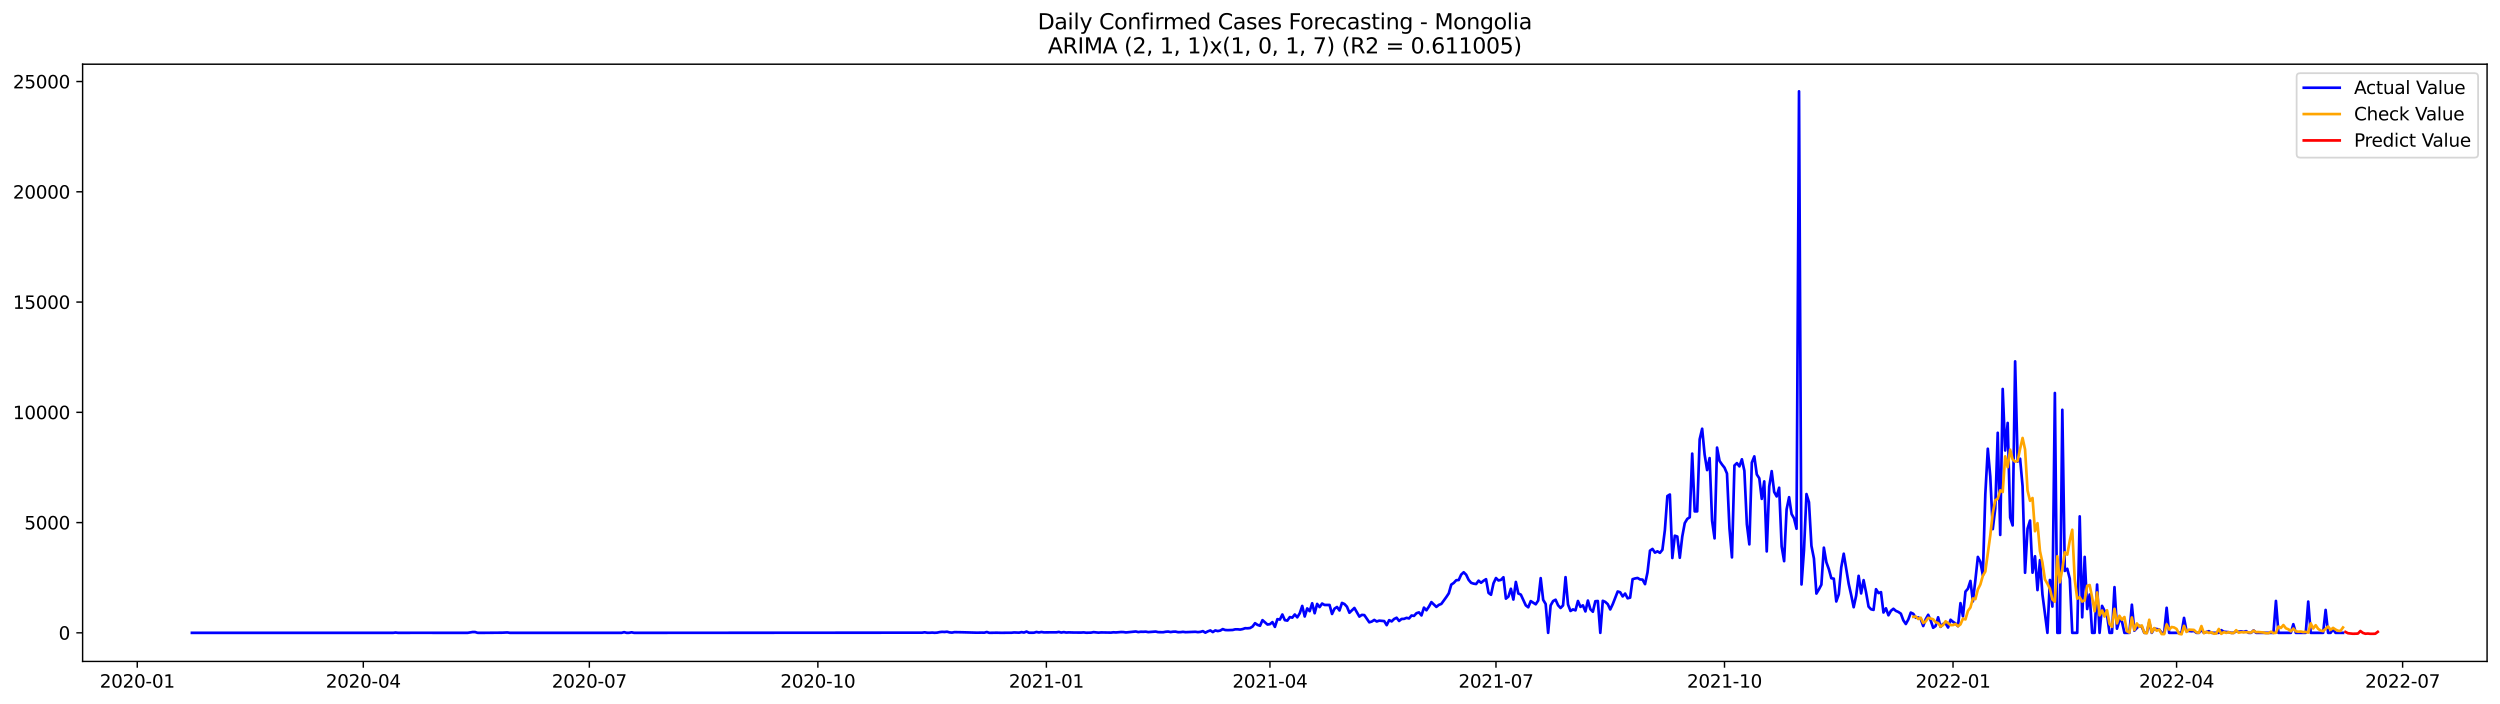 <?xml version="1.0" encoding="utf-8" standalone="no"?>
<!DOCTYPE svg PUBLIC "-//W3C//DTD SVG 1.1//EN"
  "http://www.w3.org/Graphics/SVG/1.1/DTD/svg11.dtd">
<svg xmlns:xlink="http://www.w3.org/1999/xlink" width="1392.412pt" height="392.274pt" viewBox="0 0 1392.412 392.274" xmlns="http://www.w3.org/2000/svg" version="1.1">
 <defs>
  <style type="text/css">*{stroke-linejoin: round; stroke-linecap: butt}</style>
 </defs>
 <g id="figure_1">
  <g id="patch_1">
   <path d="M 0 392.274 
L 1392.412 392.274 
L 1392.412 0 
L 0 0 
z
" style="fill: #ffffff"/>
  </g>
  <g id="axes_1">
   <g id="patch_2">
    <path d="M 46.013 368.396 
L 1385.213 368.396 
L 1385.213 35.755 
L 46.013 35.755 
z
" style="fill: #ffffff"/>
   </g>
   <g id="matplotlib.axis_1">
    <g id="xtick_1">
     <g id="line2d_1">
      <defs>
       <path id="m9faf1394d5" d="M 0 0 
L 0 3.5 
" style="stroke: #000000; stroke-width: 0.8"/>
      </defs>
      <g>
       <use xlink:href="#m9faf1394d5" x="76.449" y="368.396" style="stroke: #000000; stroke-width: 0.8"/>
      </g>
     </g>
     <g id="text_1">
      <!-- 2020-01 -->
      <g transform="translate(55.557 382.994)scale(0.1 -0.1)">
       <defs>
        <path id="DejaVuSans-32" d="M 1228 531 
L 3431 531 
L 3431 0 
L 469 0 
L 469 531 
Q 828 903 1448 1529 
Q 2069 2156 2228 2338 
Q 2531 2678 2651 2914 
Q 2772 3150 2772 3378 
Q 2772 3750 2511 3984 
Q 2250 4219 1831 4219 
Q 1534 4219 1204 4116 
Q 875 4013 500 3803 
L 500 4441 
Q 881 4594 1212 4672 
Q 1544 4750 1819 4750 
Q 2544 4750 2975 4387 
Q 3406 4025 3406 3419 
Q 3406 3131 3298 2873 
Q 3191 2616 2906 2266 
Q 2828 2175 2409 1742 
Q 1991 1309 1228 531 
z
" transform="scale(0.016)"/>
        <path id="DejaVuSans-30" d="M 2034 4250 
Q 1547 4250 1301 3770 
Q 1056 3291 1056 2328 
Q 1056 1369 1301 889 
Q 1547 409 2034 409 
Q 2525 409 2770 889 
Q 3016 1369 3016 2328 
Q 3016 3291 2770 3770 
Q 2525 4250 2034 4250 
z
M 2034 4750 
Q 2819 4750 3233 4129 
Q 3647 3509 3647 2328 
Q 3647 1150 3233 529 
Q 2819 -91 2034 -91 
Q 1250 -91 836 529 
Q 422 1150 422 2328 
Q 422 3509 836 4129 
Q 1250 4750 2034 4750 
z
" transform="scale(0.016)"/>
        <path id="DejaVuSans-2d" d="M 313 2009 
L 1997 2009 
L 1997 1497 
L 313 1497 
L 313 2009 
z
" transform="scale(0.016)"/>
        <path id="DejaVuSans-31" d="M 794 531 
L 1825 531 
L 1825 4091 
L 703 3866 
L 703 4441 
L 1819 4666 
L 2450 4666 
L 2450 531 
L 3481 531 
L 3481 0 
L 794 0 
L 794 531 
z
" transform="scale(0.016)"/>
       </defs>
       <use xlink:href="#DejaVuSans-32"/>
       <use xlink:href="#DejaVuSans-30" x="63.623"/>
       <use xlink:href="#DejaVuSans-32" x="127.246"/>
       <use xlink:href="#DejaVuSans-30" x="190.869"/>
       <use xlink:href="#DejaVuSans-2d" x="254.492"/>
       <use xlink:href="#DejaVuSans-30" x="290.576"/>
       <use xlink:href="#DejaVuSans-31" x="354.199"/>
      </g>
     </g>
    </g>
    <g id="xtick_2">
     <g id="line2d_2">
      <g>
       <use xlink:href="#m9faf1394d5" x="202.345" y="368.396" style="stroke: #000000; stroke-width: 0.8"/>
      </g>
     </g>
     <g id="text_2">
      <!-- 2020-04 -->
      <g transform="translate(181.453 382.994)scale(0.1 -0.1)">
       <defs>
        <path id="DejaVuSans-34" d="M 2419 4116 
L 825 1625 
L 2419 1625 
L 2419 4116 
z
M 2253 4666 
L 3047 4666 
L 3047 1625 
L 3713 1625 
L 3713 1100 
L 3047 1100 
L 3047 0 
L 2419 0 
L 2419 1100 
L 313 1100 
L 313 1709 
L 2253 4666 
z
" transform="scale(0.016)"/>
       </defs>
       <use xlink:href="#DejaVuSans-32"/>
       <use xlink:href="#DejaVuSans-30" x="63.623"/>
       <use xlink:href="#DejaVuSans-32" x="127.246"/>
       <use xlink:href="#DejaVuSans-30" x="190.869"/>
       <use xlink:href="#DejaVuSans-2d" x="254.492"/>
       <use xlink:href="#DejaVuSans-30" x="290.576"/>
       <use xlink:href="#DejaVuSans-34" x="354.199"/>
      </g>
     </g>
    </g>
    <g id="xtick_3">
     <g id="line2d_3">
      <g>
       <use xlink:href="#m9faf1394d5" x="328.241" y="368.396" style="stroke: #000000; stroke-width: 0.8"/>
      </g>
     </g>
     <g id="text_3">
      <!-- 2020-07 -->
      <g transform="translate(307.349 382.994)scale(0.1 -0.1)">
       <defs>
        <path id="DejaVuSans-37" d="M 525 4666 
L 3525 4666 
L 3525 4397 
L 1831 0 
L 1172 0 
L 2766 4134 
L 525 4134 
L 525 4666 
z
" transform="scale(0.016)"/>
       </defs>
       <use xlink:href="#DejaVuSans-32"/>
       <use xlink:href="#DejaVuSans-30" x="63.623"/>
       <use xlink:href="#DejaVuSans-32" x="127.246"/>
       <use xlink:href="#DejaVuSans-30" x="190.869"/>
       <use xlink:href="#DejaVuSans-2d" x="254.492"/>
       <use xlink:href="#DejaVuSans-30" x="290.576"/>
       <use xlink:href="#DejaVuSans-37" x="354.199"/>
      </g>
     </g>
    </g>
    <g id="xtick_4">
     <g id="line2d_4">
      <g>
       <use xlink:href="#m9faf1394d5" x="455.52" y="368.396" style="stroke: #000000; stroke-width: 0.8"/>
      </g>
     </g>
     <g id="text_4">
      <!-- 2020-10 -->
      <g transform="translate(434.629 382.994)scale(0.1 -0.1)">
       <use xlink:href="#DejaVuSans-32"/>
       <use xlink:href="#DejaVuSans-30" x="63.623"/>
       <use xlink:href="#DejaVuSans-32" x="127.246"/>
       <use xlink:href="#DejaVuSans-30" x="190.869"/>
       <use xlink:href="#DejaVuSans-2d" x="254.492"/>
       <use xlink:href="#DejaVuSans-31" x="290.576"/>
       <use xlink:href="#DejaVuSans-30" x="354.199"/>
      </g>
     </g>
    </g>
    <g id="xtick_5">
     <g id="line2d_5">
      <g>
       <use xlink:href="#m9faf1394d5" x="582.799" y="368.396" style="stroke: #000000; stroke-width: 0.8"/>
      </g>
     </g>
     <g id="text_5">
      <!-- 2021-01 -->
      <g transform="translate(561.908 382.994)scale(0.1 -0.1)">
       <use xlink:href="#DejaVuSans-32"/>
       <use xlink:href="#DejaVuSans-30" x="63.623"/>
       <use xlink:href="#DejaVuSans-32" x="127.246"/>
       <use xlink:href="#DejaVuSans-31" x="190.869"/>
       <use xlink:href="#DejaVuSans-2d" x="254.492"/>
       <use xlink:href="#DejaVuSans-30" x="290.576"/>
       <use xlink:href="#DejaVuSans-31" x="354.199"/>
      </g>
     </g>
    </g>
    <g id="xtick_6">
     <g id="line2d_6">
      <g>
       <use xlink:href="#m9faf1394d5" x="707.312" y="368.396" style="stroke: #000000; stroke-width: 0.8"/>
      </g>
     </g>
     <g id="text_6">
      <!-- 2021-04 -->
      <g transform="translate(686.42 382.994)scale(0.1 -0.1)">
       <use xlink:href="#DejaVuSans-32"/>
       <use xlink:href="#DejaVuSans-30" x="63.623"/>
       <use xlink:href="#DejaVuSans-32" x="127.246"/>
       <use xlink:href="#DejaVuSans-31" x="190.869"/>
       <use xlink:href="#DejaVuSans-2d" x="254.492"/>
       <use xlink:href="#DejaVuSans-30" x="290.576"/>
       <use xlink:href="#DejaVuSans-34" x="354.199"/>
      </g>
     </g>
    </g>
    <g id="xtick_7">
     <g id="line2d_7">
      <g>
       <use xlink:href="#m9faf1394d5" x="833.208" y="368.396" style="stroke: #000000; stroke-width: 0.8"/>
      </g>
     </g>
     <g id="text_7">
      <!-- 2021-07 -->
      <g transform="translate(812.316 382.994)scale(0.1 -0.1)">
       <use xlink:href="#DejaVuSans-32"/>
       <use xlink:href="#DejaVuSans-30" x="63.623"/>
       <use xlink:href="#DejaVuSans-32" x="127.246"/>
       <use xlink:href="#DejaVuSans-31" x="190.869"/>
       <use xlink:href="#DejaVuSans-2d" x="254.492"/>
       <use xlink:href="#DejaVuSans-30" x="290.576"/>
       <use xlink:href="#DejaVuSans-37" x="354.199"/>
      </g>
     </g>
    </g>
    <g id="xtick_8">
     <g id="line2d_8">
      <g>
       <use xlink:href="#m9faf1394d5" x="960.487" y="368.396" style="stroke: #000000; stroke-width: 0.8"/>
      </g>
     </g>
     <g id="text_8">
      <!-- 2021-10 -->
      <g transform="translate(939.595 382.994)scale(0.1 -0.1)">
       <use xlink:href="#DejaVuSans-32"/>
       <use xlink:href="#DejaVuSans-30" x="63.623"/>
       <use xlink:href="#DejaVuSans-32" x="127.246"/>
       <use xlink:href="#DejaVuSans-31" x="190.869"/>
       <use xlink:href="#DejaVuSans-2d" x="254.492"/>
       <use xlink:href="#DejaVuSans-31" x="290.576"/>
       <use xlink:href="#DejaVuSans-30" x="354.199"/>
      </g>
     </g>
    </g>
    <g id="xtick_9">
     <g id="line2d_9">
      <g>
       <use xlink:href="#m9faf1394d5" x="1087.766" y="368.396" style="stroke: #000000; stroke-width: 0.8"/>
      </g>
     </g>
     <g id="text_9">
      <!-- 2022-01 -->
      <g transform="translate(1066.875 382.994)scale(0.1 -0.1)">
       <use xlink:href="#DejaVuSans-32"/>
       <use xlink:href="#DejaVuSans-30" x="63.623"/>
       <use xlink:href="#DejaVuSans-32" x="127.246"/>
       <use xlink:href="#DejaVuSans-32" x="190.869"/>
       <use xlink:href="#DejaVuSans-2d" x="254.492"/>
       <use xlink:href="#DejaVuSans-30" x="290.576"/>
       <use xlink:href="#DejaVuSans-31" x="354.199"/>
      </g>
     </g>
    </g>
    <g id="xtick_10">
     <g id="line2d_10">
      <g>
       <use xlink:href="#m9faf1394d5" x="1212.279" y="368.396" style="stroke: #000000; stroke-width: 0.8"/>
      </g>
     </g>
     <g id="text_10">
      <!-- 2022-04 -->
      <g transform="translate(1191.387 382.994)scale(0.1 -0.1)">
       <use xlink:href="#DejaVuSans-32"/>
       <use xlink:href="#DejaVuSans-30" x="63.623"/>
       <use xlink:href="#DejaVuSans-32" x="127.246"/>
       <use xlink:href="#DejaVuSans-32" x="190.869"/>
       <use xlink:href="#DejaVuSans-2d" x="254.492"/>
       <use xlink:href="#DejaVuSans-30" x="290.576"/>
       <use xlink:href="#DejaVuSans-34" x="354.199"/>
      </g>
     </g>
    </g>
    <g id="xtick_11">
     <g id="line2d_11">
      <g>
       <use xlink:href="#m9faf1394d5" x="1338.174" y="368.396" style="stroke: #000000; stroke-width: 0.8"/>
      </g>
     </g>
     <g id="text_11">
      <!-- 2022-07 -->
      <g transform="translate(1317.283 382.994)scale(0.1 -0.1)">
       <use xlink:href="#DejaVuSans-32"/>
       <use xlink:href="#DejaVuSans-30" x="63.623"/>
       <use xlink:href="#DejaVuSans-32" x="127.246"/>
       <use xlink:href="#DejaVuSans-32" x="190.869"/>
       <use xlink:href="#DejaVuSans-2d" x="254.492"/>
       <use xlink:href="#DejaVuSans-30" x="290.576"/>
       <use xlink:href="#DejaVuSans-37" x="354.199"/>
      </g>
     </g>
    </g>
   </g>
   <g id="matplotlib.axis_2">
    <g id="ytick_1">
     <g id="line2d_12">
      <defs>
       <path id="m23a2405f61" d="M 0 0 
L -3.5 0 
" style="stroke: #000000; stroke-width: 0.8"/>
      </defs>
      <g>
       <use xlink:href="#m23a2405f61" x="46.013" y="352.469" style="stroke: #000000; stroke-width: 0.8"/>
      </g>
     </g>
     <g id="text_12">
      <!-- 0 -->
      <g transform="translate(32.65 356.268)scale(0.1 -0.1)">
       <use xlink:href="#DejaVuSans-30"/>
      </g>
     </g>
    </g>
    <g id="ytick_2">
     <g id="line2d_13">
      <g>
       <use xlink:href="#m23a2405f61" x="46.013" y="291.059" style="stroke: #000000; stroke-width: 0.8"/>
      </g>
     </g>
     <g id="text_13">
      <!-- 5000 -->
      <g transform="translate(13.562 294.859)scale(0.1 -0.1)">
       <defs>
        <path id="DejaVuSans-35" d="M 691 4666 
L 3169 4666 
L 3169 4134 
L 1269 4134 
L 1269 2991 
Q 1406 3038 1543 3061 
Q 1681 3084 1819 3084 
Q 2600 3084 3056 2656 
Q 3513 2228 3513 1497 
Q 3513 744 3044 326 
Q 2575 -91 1722 -91 
Q 1428 -91 1123 -41 
Q 819 9 494 109 
L 494 744 
Q 775 591 1075 516 
Q 1375 441 1709 441 
Q 2250 441 2565 725 
Q 2881 1009 2881 1497 
Q 2881 1984 2565 2268 
Q 2250 2553 1709 2553 
Q 1456 2553 1204 2497 
Q 953 2441 691 2322 
L 691 4666 
z
" transform="scale(0.016)"/>
       </defs>
       <use xlink:href="#DejaVuSans-35"/>
       <use xlink:href="#DejaVuSans-30" x="63.623"/>
       <use xlink:href="#DejaVuSans-30" x="127.246"/>
       <use xlink:href="#DejaVuSans-30" x="190.869"/>
      </g>
     </g>
    </g>
    <g id="ytick_3">
     <g id="line2d_14">
      <g>
       <use xlink:href="#m23a2405f61" x="46.013" y="229.65" style="stroke: #000000; stroke-width: 0.8"/>
      </g>
     </g>
     <g id="text_14">
      <!-- 10000 -->
      <g transform="translate(7.2 233.449)scale(0.1 -0.1)">
       <use xlink:href="#DejaVuSans-31"/>
       <use xlink:href="#DejaVuSans-30" x="63.623"/>
       <use xlink:href="#DejaVuSans-30" x="127.246"/>
       <use xlink:href="#DejaVuSans-30" x="190.869"/>
       <use xlink:href="#DejaVuSans-30" x="254.492"/>
      </g>
     </g>
    </g>
    <g id="ytick_4">
     <g id="line2d_15">
      <g>
       <use xlink:href="#m23a2405f61" x="46.013" y="168.241" style="stroke: #000000; stroke-width: 0.8"/>
      </g>
     </g>
     <g id="text_15">
      <!-- 15000 -->
      <g transform="translate(7.2 172.04)scale(0.1 -0.1)">
       <use xlink:href="#DejaVuSans-31"/>
       <use xlink:href="#DejaVuSans-35" x="63.623"/>
       <use xlink:href="#DejaVuSans-30" x="127.246"/>
       <use xlink:href="#DejaVuSans-30" x="190.869"/>
       <use xlink:href="#DejaVuSans-30" x="254.492"/>
      </g>
     </g>
    </g>
    <g id="ytick_5">
     <g id="line2d_16">
      <g>
       <use xlink:href="#m23a2405f61" x="46.013" y="106.832" style="stroke: #000000; stroke-width: 0.8"/>
      </g>
     </g>
     <g id="text_16">
      <!-- 20000 -->
      <g transform="translate(7.2 110.631)scale(0.1 -0.1)">
       <use xlink:href="#DejaVuSans-32"/>
       <use xlink:href="#DejaVuSans-30" x="63.623"/>
       <use xlink:href="#DejaVuSans-30" x="127.246"/>
       <use xlink:href="#DejaVuSans-30" x="190.869"/>
       <use xlink:href="#DejaVuSans-30" x="254.492"/>
      </g>
     </g>
    </g>
    <g id="ytick_6">
     <g id="line2d_17">
      <g>
       <use xlink:href="#m23a2405f61" x="46.013" y="45.422" style="stroke: #000000; stroke-width: 0.8"/>
      </g>
     </g>
     <g id="text_17">
      <!-- 25000 -->
      <g transform="translate(7.2 49.222)scale(0.1 -0.1)">
       <use xlink:href="#DejaVuSans-32"/>
       <use xlink:href="#DejaVuSans-35" x="63.623"/>
       <use xlink:href="#DejaVuSans-30" x="127.246"/>
       <use xlink:href="#DejaVuSans-30" x="190.869"/>
       <use xlink:href="#DejaVuSans-30" x="254.492"/>
      </g>
     </g>
    </g>
   </g>
   <g id="line2d_18">
    <path d="M 106.885 352.469 
L 218.946 352.469 
L 220.33 352.297 
L 221.713 352.469 
L 236.932 352.444 
L 243.849 352.469 
L 260.451 352.469 
L 263.217 352.014 
L 264.601 352.014 
L 265.984 352.456 
L 268.751 352.469 
L 279.819 352.383 
L 282.586 352.248 
L 283.97 352.469 
L 346.226 352.469 
L 347.609 352.088 
L 348.993 352.469 
L 350.376 352.456 
L 351.76 352.162 
L 353.143 352.469 
L 513.626 352.37 
L 515.009 352.174 
L 516.393 352.395 
L 517.776 352.42 
L 519.16 352.321 
L 520.543 352.432 
L 521.927 352.358 
L 523.31 352.063 
L 524.693 351.916 
L 526.077 351.99 
L 527.46 351.842 
L 528.844 352.211 
L 530.227 352.334 
L 531.611 352.076 
L 535.761 352.149 
L 544.062 352.383 
L 546.829 352.334 
L 548.212 352.383 
L 549.596 352.002 
L 550.979 352.456 
L 555.13 352.383 
L 557.897 352.456 
L 560.664 352.407 
L 563.431 352.407 
L 564.814 352.248 
L 567.581 352.37 
L 568.965 352.076 
L 570.348 352.309 
L 571.732 351.769 
L 573.115 352.395 
L 575.882 352.383 
L 577.265 351.99 
L 578.649 352.272 
L 580.032 352.002 
L 581.416 352.223 
L 584.183 352.198 
L 588.333 352.198 
L 589.717 351.965 
L 591.1 352.309 
L 592.484 352.063 
L 593.867 352.309 
L 595.251 352.211 
L 598.017 352.297 
L 602.168 352.321 
L 603.551 352.211 
L 604.935 352.407 
L 607.702 352.346 
L 609.085 352.076 
L 611.852 352.37 
L 613.236 352.235 
L 618.77 352.334 
L 620.153 352.162 
L 621.536 352.248 
L 624.303 352.014 
L 625.687 352.039 
L 627.07 352.248 
L 632.604 351.719 
L 633.988 352.051 
L 635.371 351.855 
L 636.755 351.891 
L 638.138 351.805 
L 639.522 352.063 
L 643.672 351.756 
L 645.055 352.076 
L 647.822 352.125 
L 649.206 351.867 
L 650.589 351.756 
L 651.973 352.039 
L 653.356 351.83 
L 654.74 351.793 
L 656.123 352.1 
L 657.507 352.076 
L 658.89 351.904 
L 660.274 352.1 
L 665.808 351.879 
L 667.191 352.076 
L 668.574 351.928 
L 669.958 351.523 
L 671.341 352.37 
L 672.725 351.646 
L 674.108 351.142 
L 675.492 352.027 
L 676.875 351.13 
L 678.259 351.486 
L 679.642 351.204 
L 681.026 350.393 
L 682.409 350.897 
L 683.793 350.97 
L 686.56 350.872 
L 687.943 350.528 
L 689.327 350.504 
L 690.71 350.651 
L 692.093 350.381 
L 693.477 349.889 
L 694.86 349.939 
L 696.244 349.791 
L 697.627 348.968 
L 699.011 347.102 
L 700.394 348.035 
L 701.778 348.526 
L 703.161 345.407 
L 705.928 347.838 
L 707.312 347.63 
L 708.695 346.5 
L 710.079 349.14 
L 711.462 344.854 
L 712.846 345.075 
L 714.229 342.262 
L 715.612 345.407 
L 716.996 345.665 
L 718.379 343.699 
L 719.763 344.006 
L 721.146 342.262 
L 722.53 343.822 
L 723.913 341.599 
L 725.297 337.485 
L 726.68 343.356 
L 728.064 338.873 
L 729.447 340.396 
L 730.831 336.011 
L 732.214 341.55 
L 733.598 336.367 
L 734.981 338.111 
L 736.365 336.158 
L 737.748 336.944 
L 740.515 336.944 
L 741.898 341.955 
L 743.282 338.983 
L 744.665 338.087 
L 746.049 340.003 
L 747.432 335.814 
L 748.816 336.429 
L 750.199 337.915 
L 751.583 341.28 
L 754.35 338.615 
L 757.117 343.417 
L 758.5 342.459 
L 759.884 342.594 
L 762.651 346.61 
L 764.034 346.18 
L 765.417 345.284 
L 766.801 346.144 
L 768.184 345.677 
L 770.951 345.922 
L 772.335 348.182 
L 773.718 345.407 
L 775.102 346.094 
L 776.485 344.743 
L 777.869 344.068 
L 779.252 345.849 
L 780.636 344.731 
L 782.019 344.682 
L 783.403 344.117 
L 784.786 344.449 
L 786.17 342.827 
L 787.553 343.024 
L 788.936 341.526 
L 790.32 341.083 
L 791.703 342.766 
L 793.087 338.431 
L 794.47 339.892 
L 795.854 337.866 
L 797.237 335.36 
L 800.004 338.013 
L 801.388 336.908 
L 802.771 336.355 
L 805.538 332.548 
L 806.922 330.46 
L 808.305 325.596 
L 809.689 324.675 
L 811.072 323.164 
L 812.455 323.054 
L 813.839 320.02 
L 815.222 318.743 
L 816.606 320.106 
L 817.989 322.992 
L 819.373 324.613 
L 820.756 325.068 
L 822.14 325.289 
L 823.523 323.41 
L 824.907 324.577 
L 826.29 323.459 
L 827.674 322.599 
L 829.057 330.226 
L 830.441 331.258 
L 831.824 324.884 
L 833.208 321.948 
L 834.591 323.287 
L 835.974 322.98 
L 837.358 321.518 
L 838.741 333.42 
L 840.125 332.29 
L 841.508 327.93 
L 842.892 333.923 
L 844.275 324.122 
L 845.659 330.57 
L 847.042 331.16 
L 849.809 337.165 
L 851.193 338.234 
L 852.576 334.795 
L 855.343 336.564 
L 856.727 334.463 
L 858.11 322.01 
L 859.493 334.083 
L 860.877 336.392 
L 862.26 352.469 
L 863.644 337.202 
L 865.027 334.758 
L 866.411 334.034 
L 867.794 337.129 
L 869.178 338.627 
L 870.561 337.202 
L 871.945 321.457 
L 873.328 336.674 
L 874.712 340.285 
L 876.095 339.413 
L 877.479 339.953 
L 878.862 334.734 
L 880.246 338.001 
L 881.629 337.165 
L 883.013 340.531 
L 884.396 334.5 
L 885.779 339.315 
L 887.163 340.715 
L 888.546 334.869 
L 889.93 334.746 
L 891.313 352.469 
L 892.697 334.623 
L 894.08 335.25 
L 895.464 336.502 
L 896.847 339.438 
L 898.231 336.527 
L 900.998 329.44 
L 902.381 329.858 
L 903.765 332.191 
L 905.148 330.607 
L 906.532 333.235 
L 907.915 332.867 
L 909.298 322.587 
L 910.682 322.169 
L 912.065 321.899 
L 913.449 322.722 
L 914.832 322.82 
L 916.216 325.338 
L 917.599 318.816 
L 918.983 306.707 
L 920.366 305.736 
L 921.75 307.787 
L 923.133 307.075 
L 924.517 307.91 
L 925.9 306.215 
L 927.284 295.186 
L 928.667 276.284 
L 930.051 275.425 
L 931.434 310.796 
L 932.817 298.367 
L 934.201 298.846 
L 935.584 310.649 
L 936.968 298.797 
L 938.351 291.354 
L 939.735 289.021 
L 941.118 288.124 
L 942.502 252.654 
L 943.885 284.82 
L 945.269 284.808 
L 946.652 244.671 
L 948.036 238.8 
L 949.419 253.182 
L 950.803 261.829 
L 952.186 255.135 
L 953.57 290.028 
L 954.953 299.853 
L 956.336 249.301 
L 957.72 256.707 
L 959.103 258.721 
L 960.487 260.478 
L 961.87 263.745 
L 963.254 294.351 
L 964.637 310.44 
L 966.021 259.262 
L 967.404 257.948 
L 968.788 259.753 
L 970.171 255.811 
L 971.555 262.258 
L 972.938 291.956 
L 974.322 303.194 
L 975.705 257.653 
L 977.089 254.189 
L 978.472 264.248 
L 979.855 266.385 
L 981.239 277.844 
L 982.622 268.129 
L 984.006 307.112 
L 985.389 270.991 
L 986.773 262.418 
L 988.156 273.988 
L 989.54 276.493 
L 990.923 271.654 
L 992.307 304.312 
L 993.69 312.54 
L 995.074 283.727 
L 996.457 276.923 
L 997.841 286.294 
L 999.224 288.726 
L 1000.608 294.486 
L 1001.991 50.876 
L 1003.374 325.522 
L 1004.758 306.485 
L 1006.141 275.179 
L 1007.525 279.686 
L 1008.908 304.029 
L 1010.292 311.054 
L 1011.675 330.595 
L 1013.059 328.286 
L 1014.442 325.657 
L 1015.826 305.036 
L 1017.209 313.118 
L 1018.593 316.999 
L 1019.976 322.047 
L 1021.36 322.292 
L 1022.743 334.992 
L 1024.127 331.012 
L 1025.51 316.016 
L 1026.893 308.401 
L 1029.66 325.203 
L 1031.044 331.418 
L 1032.427 338.197 
L 1033.811 331.774 
L 1035.194 320.72 
L 1036.578 330.509 
L 1037.961 323.127 
L 1039.345 329.993 
L 1040.728 337.866 
L 1042.112 339.352 
L 1043.495 339.683 
L 1044.879 328.163 
L 1046.262 330.325 
L 1047.646 329.809 
L 1049.029 341.145 
L 1050.412 338.824 
L 1051.796 342.68 
L 1053.179 340.187 
L 1054.563 339.069 
L 1055.946 340.248 
L 1057.33 340.85 
L 1058.713 341.796 
L 1060.097 345.517 
L 1061.48 347.544 
L 1062.864 345.026 
L 1064.247 341.206 
L 1065.631 341.857 
L 1067.014 344.068 
L 1068.398 343.847 
L 1069.781 344.817 
L 1071.165 348.674 
L 1072.548 344.891 
L 1073.932 342.422 
L 1075.315 345.529 
L 1076.698 349.644 
L 1078.082 348.661 
L 1079.465 343.81 
L 1080.849 349.116 
L 1082.232 347.495 
L 1083.616 347.175 
L 1084.999 349.496 
L 1086.383 345.186 
L 1087.766 346.352 
L 1089.15 347.224 
L 1090.533 348.747 
L 1091.917 335.925 
L 1093.3 343.319 
L 1094.684 329.514 
L 1096.067 327.893 
L 1097.451 323.569 
L 1098.834 334.93 
L 1100.217 323.066 
L 1101.601 310.182 
L 1102.984 312.897 
L 1104.368 320.413 
L 1105.751 275.339 
L 1107.135 249.94 
L 1108.518 265.403 
L 1109.902 294.695 
L 1111.285 283.199 
L 1112.669 241.06 
L 1114.052 297.925 
L 1115.436 216.644 
L 1116.819 250.91 
L 1118.203 235.57 
L 1119.586 288.259 
L 1120.97 292.644 
L 1122.353 201.279 
L 1123.736 257.063 
L 1125.12 255.491 
L 1126.503 270.843 
L 1127.887 319.001 
L 1129.27 294.449 
L 1130.654 289.929 
L 1132.037 318.964 
L 1133.421 309.826 
L 1134.804 328.654 
L 1136.188 311.975 
L 1137.571 331.098 
L 1140.338 352.469 
L 1141.722 323.041 
L 1143.105 337.829 
L 1144.489 218.891 
L 1145.872 352.469 
L 1147.255 352.469 
L 1148.639 228.25 
L 1150.022 317.969 
L 1151.406 316.802 
L 1152.789 322.329 
L 1154.173 352.469 
L 1156.94 352.469 
L 1158.323 287.608 
L 1159.707 343.822 
L 1161.09 310.17 
L 1162.474 339.192 
L 1163.857 331.135 
L 1165.241 352.469 
L 1166.624 352.469 
L 1168.008 325.584 
L 1169.391 352.469 
L 1170.774 337.46 
L 1172.158 340.211 
L 1173.541 342.57 
L 1174.925 352.469 
L 1176.308 352.469 
L 1177.692 327.021 
L 1179.075 350.147 
L 1180.459 345.443 
L 1181.842 346.082 
L 1183.226 352.469 
L 1185.993 352.469 
L 1187.376 336.809 
L 1188.76 351.277 
L 1190.143 349.791 
L 1191.527 348.551 
L 1192.91 349.054 
L 1194.293 352.469 
L 1195.677 352.469 
L 1197.06 346.451 
L 1198.444 352.469 
L 1199.827 350.098 
L 1202.594 350.59 
L 1203.978 352.469 
L 1205.361 352.469 
L 1206.745 338.529 
L 1208.128 352.469 
L 1215.046 352.469 
L 1216.429 344.154 
L 1217.812 351.474 
L 1219.196 351.4 
L 1220.579 351.584 
L 1221.963 351.412 
L 1223.346 352.469 
L 1224.73 352.469 
L 1226.113 350.823 
L 1227.497 352.469 
L 1230.264 351.548 
L 1231.647 352.469 
L 1235.798 352.469 
L 1237.181 350.983 
L 1238.565 351.842 
L 1241.332 352.113 
L 1242.715 352.469 
L 1244.098 352.469 
L 1245.482 351.548 
L 1246.865 351.855 
L 1248.249 351.646 
L 1249.632 351.953 
L 1251.016 351.535 
L 1252.399 352.469 
L 1253.783 352.469 
L 1255.166 351.118 
L 1256.55 352.469 
L 1266.234 352.469 
L 1267.617 334.709 
L 1269.001 352.469 
L 1275.918 352.469 
L 1277.302 347.666 
L 1278.685 352.469 
L 1284.219 352.469 
L 1285.603 335.065 
L 1286.986 352.469 
L 1293.903 352.469 
L 1295.287 339.72 
L 1296.67 352.469 
L 1298.054 352.469 
L 1299.437 350.577 
L 1300.821 352.469 
L 1304.971 352.469 
L 1304.971 352.469 
" clip-path="url(#p2acec66342)" style="fill: none; stroke: #0000ff; stroke-width: 1.5; stroke-linecap: square"/>
   </g>
   <g id="line2d_19">
    <path d="M 1065.631 343.549 
L 1067.014 343.395 
L 1068.398 344.764 
L 1069.781 344.062 
L 1071.165 346.992 
L 1072.548 346.109 
L 1073.932 344.108 
L 1076.698 344.91 
L 1078.082 346.546 
L 1079.465 347.044 
L 1080.849 349.007 
L 1082.232 348.102 
L 1083.616 346.033 
L 1084.999 347.017 
L 1086.383 348.169 
L 1087.766 348.138 
L 1089.15 347.521 
L 1090.533 348.79 
L 1091.917 347.763 
L 1093.3 344.527 
L 1094.684 344.986 
L 1096.067 340.244 
L 1097.451 338.345 
L 1098.834 333.325 
L 1100.217 333.694 
L 1101.601 328.307 
L 1102.984 325.548 
L 1104.368 320.745 
L 1105.751 318.314 
L 1108.518 298.165 
L 1109.902 285.769 
L 1111.285 278.628 
L 1112.669 277.813 
L 1114.052 273.1 
L 1115.436 274.05 
L 1116.819 254.194 
L 1118.203 260.213 
L 1119.586 250.444 
L 1120.97 255.903 
L 1122.353 257.09 
L 1123.736 256.726 
L 1125.12 249.996 
L 1126.503 243.93 
L 1127.887 250.307 
L 1129.27 273.198 
L 1130.654 278.94 
L 1132.037 277.391 
L 1133.421 295.873 
L 1134.804 291.384 
L 1136.188 306.945 
L 1137.571 313.371 
L 1138.955 322.712 
L 1140.338 325.104 
L 1141.722 327.942 
L 1143.105 333.904 
L 1144.489 335.098 
L 1145.872 309.817 
L 1147.255 324.321 
L 1148.639 317.061 
L 1150.022 307.61 
L 1151.406 308.923 
L 1152.789 301.09 
L 1154.173 295.048 
L 1155.556 322.879 
L 1156.94 333.41 
L 1158.323 332.698 
L 1159.707 335.045 
L 1161.09 334.329 
L 1162.474 326.274 
L 1163.857 325.847 
L 1165.241 332.747 
L 1166.624 340.457 
L 1168.008 329.988 
L 1169.391 342.697 
L 1170.774 340.039 
L 1172.158 343.394 
L 1173.541 339.9 
L 1174.925 347.463 
L 1176.308 349.094 
L 1177.692 339.107 
L 1179.075 347.17 
L 1180.459 342.989 
L 1181.842 345.16 
L 1183.226 343.662 
L 1184.609 351.539 
L 1185.993 352.336 
L 1187.376 343.918 
L 1188.76 350.897 
L 1190.143 347.229 
L 1191.527 349.049 
L 1192.91 348.361 
L 1194.293 352.429 
L 1195.677 352.7 
L 1197.06 345.189 
L 1198.444 352.23 
L 1199.827 349.819 
L 1201.211 351.28 
L 1202.594 350.635 
L 1203.978 353.156 
L 1205.361 353.174 
L 1206.745 347.763 
L 1208.128 350.625 
L 1209.512 349.224 
L 1210.895 349.485 
L 1212.279 350.302 
L 1213.662 353.01 
L 1215.046 353.276 
L 1216.429 348.568 
L 1217.812 351.947 
L 1219.196 350.685 
L 1221.963 350.845 
L 1223.346 352.218 
L 1224.73 352.437 
L 1226.113 348.707 
L 1227.497 352.64 
L 1228.88 351.911 
L 1230.264 352.527 
L 1231.647 352.134 
L 1233.031 352.971 
L 1234.414 352.823 
L 1235.798 350.311 
L 1237.181 353.026 
L 1238.565 352.081 
L 1239.948 352.502 
L 1241.332 352.095 
L 1242.715 352.571 
L 1244.098 352.578 
L 1245.482 351.003 
L 1246.865 352.401 
L 1248.249 352.068 
L 1249.632 352.172 
L 1251.016 352.073 
L 1253.783 352.32 
L 1255.166 351.225 
L 1256.55 352.082 
L 1257.933 352.033 
L 1260.7 352.276 
L 1262.084 352.671 
L 1263.467 352.663 
L 1264.851 351.839 
L 1266.234 352.595 
L 1267.617 352.452 
L 1269.001 348.992 
L 1270.384 349.738 
L 1271.768 348.13 
L 1273.151 349.925 
L 1274.535 350.488 
L 1275.918 351.599 
L 1277.302 350.085 
L 1278.685 351.609 
L 1280.069 351.837 
L 1281.452 351.724 
L 1282.836 352.053 
L 1284.219 351.933 
L 1285.603 352.343 
L 1286.986 347.2 
L 1288.37 350.049 
L 1289.753 348.227 
L 1291.136 350.278 
L 1292.52 351.179 
L 1293.903 351.52 
L 1296.67 348.943 
L 1298.054 350.809 
L 1299.437 349.713 
L 1300.821 350.651 
L 1302.204 351.327 
L 1303.588 351.367 
L 1304.971 349.488 
L 1304.971 349.488 
" clip-path="url(#p2acec66342)" style="fill: none; stroke: #ffa500; stroke-width: 1.5; stroke-linecap: square"/>
   </g>
   <g id="line2d_20">
    <path d="M 1306.355 351.973 
L 1307.738 352.679 
L 1309.122 352.839 
L 1310.505 352.977 
L 1311.889 352.937 
L 1313.272 352.885 
L 1314.655 351.458 
L 1316.039 352.498 
L 1317.422 352.964 
L 1318.806 352.859 
L 1320.189 353.01 
L 1321.573 353.007 
L 1322.956 352.956 
L 1324.34 351.922 
" clip-path="url(#p2acec66342)" style="fill: none; stroke: #ff0000; stroke-width: 1.5; stroke-linecap: square"/>
   </g>
   <g id="patch_3">
    <path d="M 46.013 368.396 
L 46.013 35.755 
" style="fill: none; stroke: #000000; stroke-width: 0.8; stroke-linejoin: miter; stroke-linecap: square"/>
   </g>
   <g id="patch_4">
    <path d="M 1385.213 368.396 
L 1385.213 35.755 
" style="fill: none; stroke: #000000; stroke-width: 0.8; stroke-linejoin: miter; stroke-linecap: square"/>
   </g>
   <g id="patch_5">
    <path d="M 46.013 368.396 
L 1385.213 368.396 
" style="fill: none; stroke: #000000; stroke-width: 0.8; stroke-linejoin: miter; stroke-linecap: square"/>
   </g>
   <g id="patch_6">
    <path d="M 46.013 35.755 
L 1385.213 35.755 
" style="fill: none; stroke: #000000; stroke-width: 0.8; stroke-linejoin: miter; stroke-linecap: square"/>
   </g>
   <g id="text_18">
    <!-- Daily Confirmed Cases Forecasting - Mongolia -->
    <g transform="translate(577.971 16.318)scale(0.12 -0.12)">
     <defs>
      <path id="DejaVuSans-44" d="M 1259 4147 
L 1259 519 
L 2022 519 
Q 2988 519 3436 956 
Q 3884 1394 3884 2338 
Q 3884 3275 3436 3711 
Q 2988 4147 2022 4147 
L 1259 4147 
z
M 628 4666 
L 1925 4666 
Q 3281 4666 3915 4102 
Q 4550 3538 4550 2338 
Q 4550 1131 3912 565 
Q 3275 0 1925 0 
L 628 0 
L 628 4666 
z
" transform="scale(0.016)"/>
      <path id="DejaVuSans-61" d="M 2194 1759 
Q 1497 1759 1228 1600 
Q 959 1441 959 1056 
Q 959 750 1161 570 
Q 1363 391 1709 391 
Q 2188 391 2477 730 
Q 2766 1069 2766 1631 
L 2766 1759 
L 2194 1759 
z
M 3341 1997 
L 3341 0 
L 2766 0 
L 2766 531 
Q 2569 213 2275 61 
Q 1981 -91 1556 -91 
Q 1019 -91 701 211 
Q 384 513 384 1019 
Q 384 1609 779 1909 
Q 1175 2209 1959 2209 
L 2766 2209 
L 2766 2266 
Q 2766 2663 2505 2880 
Q 2244 3097 1772 3097 
Q 1472 3097 1187 3025 
Q 903 2953 641 2809 
L 641 3341 
Q 956 3463 1253 3523 
Q 1550 3584 1831 3584 
Q 2591 3584 2966 3190 
Q 3341 2797 3341 1997 
z
" transform="scale(0.016)"/>
      <path id="DejaVuSans-69" d="M 603 3500 
L 1178 3500 
L 1178 0 
L 603 0 
L 603 3500 
z
M 603 4863 
L 1178 4863 
L 1178 4134 
L 603 4134 
L 603 4863 
z
" transform="scale(0.016)"/>
      <path id="DejaVuSans-6c" d="M 603 4863 
L 1178 4863 
L 1178 0 
L 603 0 
L 603 4863 
z
" transform="scale(0.016)"/>
      <path id="DejaVuSans-79" d="M 2059 -325 
Q 1816 -950 1584 -1140 
Q 1353 -1331 966 -1331 
L 506 -1331 
L 506 -850 
L 844 -850 
Q 1081 -850 1212 -737 
Q 1344 -625 1503 -206 
L 1606 56 
L 191 3500 
L 800 3500 
L 1894 763 
L 2988 3500 
L 3597 3500 
L 2059 -325 
z
" transform="scale(0.016)"/>
      <path id="DejaVuSans-20" transform="scale(0.016)"/>
      <path id="DejaVuSans-43" d="M 4122 4306 
L 4122 3641 
Q 3803 3938 3442 4084 
Q 3081 4231 2675 4231 
Q 1875 4231 1450 3742 
Q 1025 3253 1025 2328 
Q 1025 1406 1450 917 
Q 1875 428 2675 428 
Q 3081 428 3442 575 
Q 3803 722 4122 1019 
L 4122 359 
Q 3791 134 3420 21 
Q 3050 -91 2638 -91 
Q 1578 -91 968 557 
Q 359 1206 359 2328 
Q 359 3453 968 4101 
Q 1578 4750 2638 4750 
Q 3056 4750 3426 4639 
Q 3797 4528 4122 4306 
z
" transform="scale(0.016)"/>
      <path id="DejaVuSans-6f" d="M 1959 3097 
Q 1497 3097 1228 2736 
Q 959 2375 959 1747 
Q 959 1119 1226 758 
Q 1494 397 1959 397 
Q 2419 397 2687 759 
Q 2956 1122 2956 1747 
Q 2956 2369 2687 2733 
Q 2419 3097 1959 3097 
z
M 1959 3584 
Q 2709 3584 3137 3096 
Q 3566 2609 3566 1747 
Q 3566 888 3137 398 
Q 2709 -91 1959 -91 
Q 1206 -91 779 398 
Q 353 888 353 1747 
Q 353 2609 779 3096 
Q 1206 3584 1959 3584 
z
" transform="scale(0.016)"/>
      <path id="DejaVuSans-6e" d="M 3513 2113 
L 3513 0 
L 2938 0 
L 2938 2094 
Q 2938 2591 2744 2837 
Q 2550 3084 2163 3084 
Q 1697 3084 1428 2787 
Q 1159 2491 1159 1978 
L 1159 0 
L 581 0 
L 581 3500 
L 1159 3500 
L 1159 2956 
Q 1366 3272 1645 3428 
Q 1925 3584 2291 3584 
Q 2894 3584 3203 3211 
Q 3513 2838 3513 2113 
z
" transform="scale(0.016)"/>
      <path id="DejaVuSans-66" d="M 2375 4863 
L 2375 4384 
L 1825 4384 
Q 1516 4384 1395 4259 
Q 1275 4134 1275 3809 
L 1275 3500 
L 2222 3500 
L 2222 3053 
L 1275 3053 
L 1275 0 
L 697 0 
L 697 3053 
L 147 3053 
L 147 3500 
L 697 3500 
L 697 3744 
Q 697 4328 969 4595 
Q 1241 4863 1831 4863 
L 2375 4863 
z
" transform="scale(0.016)"/>
      <path id="DejaVuSans-72" d="M 2631 2963 
Q 2534 3019 2420 3045 
Q 2306 3072 2169 3072 
Q 1681 3072 1420 2755 
Q 1159 2438 1159 1844 
L 1159 0 
L 581 0 
L 581 3500 
L 1159 3500 
L 1159 2956 
Q 1341 3275 1631 3429 
Q 1922 3584 2338 3584 
Q 2397 3584 2469 3576 
Q 2541 3569 2628 3553 
L 2631 2963 
z
" transform="scale(0.016)"/>
      <path id="DejaVuSans-6d" d="M 3328 2828 
Q 3544 3216 3844 3400 
Q 4144 3584 4550 3584 
Q 5097 3584 5394 3201 
Q 5691 2819 5691 2113 
L 5691 0 
L 5113 0 
L 5113 2094 
Q 5113 2597 4934 2840 
Q 4756 3084 4391 3084 
Q 3944 3084 3684 2787 
Q 3425 2491 3425 1978 
L 3425 0 
L 2847 0 
L 2847 2094 
Q 2847 2600 2669 2842 
Q 2491 3084 2119 3084 
Q 1678 3084 1418 2786 
Q 1159 2488 1159 1978 
L 1159 0 
L 581 0 
L 581 3500 
L 1159 3500 
L 1159 2956 
Q 1356 3278 1631 3431 
Q 1906 3584 2284 3584 
Q 2666 3584 2933 3390 
Q 3200 3197 3328 2828 
z
" transform="scale(0.016)"/>
      <path id="DejaVuSans-65" d="M 3597 1894 
L 3597 1613 
L 953 1613 
Q 991 1019 1311 708 
Q 1631 397 2203 397 
Q 2534 397 2845 478 
Q 3156 559 3463 722 
L 3463 178 
Q 3153 47 2828 -22 
Q 2503 -91 2169 -91 
Q 1331 -91 842 396 
Q 353 884 353 1716 
Q 353 2575 817 3079 
Q 1281 3584 2069 3584 
Q 2775 3584 3186 3129 
Q 3597 2675 3597 1894 
z
M 3022 2063 
Q 3016 2534 2758 2815 
Q 2500 3097 2075 3097 
Q 1594 3097 1305 2825 
Q 1016 2553 972 2059 
L 3022 2063 
z
" transform="scale(0.016)"/>
      <path id="DejaVuSans-64" d="M 2906 2969 
L 2906 4863 
L 3481 4863 
L 3481 0 
L 2906 0 
L 2906 525 
Q 2725 213 2448 61 
Q 2172 -91 1784 -91 
Q 1150 -91 751 415 
Q 353 922 353 1747 
Q 353 2572 751 3078 
Q 1150 3584 1784 3584 
Q 2172 3584 2448 3432 
Q 2725 3281 2906 2969 
z
M 947 1747 
Q 947 1113 1208 752 
Q 1469 391 1925 391 
Q 2381 391 2643 752 
Q 2906 1113 2906 1747 
Q 2906 2381 2643 2742 
Q 2381 3103 1925 3103 
Q 1469 3103 1208 2742 
Q 947 2381 947 1747 
z
" transform="scale(0.016)"/>
      <path id="DejaVuSans-73" d="M 2834 3397 
L 2834 2853 
Q 2591 2978 2328 3040 
Q 2066 3103 1784 3103 
Q 1356 3103 1142 2972 
Q 928 2841 928 2578 
Q 928 2378 1081 2264 
Q 1234 2150 1697 2047 
L 1894 2003 
Q 2506 1872 2764 1633 
Q 3022 1394 3022 966 
Q 3022 478 2636 193 
Q 2250 -91 1575 -91 
Q 1294 -91 989 -36 
Q 684 19 347 128 
L 347 722 
Q 666 556 975 473 
Q 1284 391 1588 391 
Q 1994 391 2212 530 
Q 2431 669 2431 922 
Q 2431 1156 2273 1281 
Q 2116 1406 1581 1522 
L 1381 1569 
Q 847 1681 609 1914 
Q 372 2147 372 2553 
Q 372 3047 722 3315 
Q 1072 3584 1716 3584 
Q 2034 3584 2315 3537 
Q 2597 3491 2834 3397 
z
" transform="scale(0.016)"/>
      <path id="DejaVuSans-46" d="M 628 4666 
L 3309 4666 
L 3309 4134 
L 1259 4134 
L 1259 2759 
L 3109 2759 
L 3109 2228 
L 1259 2228 
L 1259 0 
L 628 0 
L 628 4666 
z
" transform="scale(0.016)"/>
      <path id="DejaVuSans-63" d="M 3122 3366 
L 3122 2828 
Q 2878 2963 2633 3030 
Q 2388 3097 2138 3097 
Q 1578 3097 1268 2742 
Q 959 2388 959 1747 
Q 959 1106 1268 751 
Q 1578 397 2138 397 
Q 2388 397 2633 464 
Q 2878 531 3122 666 
L 3122 134 
Q 2881 22 2623 -34 
Q 2366 -91 2075 -91 
Q 1284 -91 818 406 
Q 353 903 353 1747 
Q 353 2603 823 3093 
Q 1294 3584 2113 3584 
Q 2378 3584 2631 3529 
Q 2884 3475 3122 3366 
z
" transform="scale(0.016)"/>
      <path id="DejaVuSans-74" d="M 1172 4494 
L 1172 3500 
L 2356 3500 
L 2356 3053 
L 1172 3053 
L 1172 1153 
Q 1172 725 1289 603 
Q 1406 481 1766 481 
L 2356 481 
L 2356 0 
L 1766 0 
Q 1100 0 847 248 
Q 594 497 594 1153 
L 594 3053 
L 172 3053 
L 172 3500 
L 594 3500 
L 594 4494 
L 1172 4494 
z
" transform="scale(0.016)"/>
      <path id="DejaVuSans-67" d="M 2906 1791 
Q 2906 2416 2648 2759 
Q 2391 3103 1925 3103 
Q 1463 3103 1205 2759 
Q 947 2416 947 1791 
Q 947 1169 1205 825 
Q 1463 481 1925 481 
Q 2391 481 2648 825 
Q 2906 1169 2906 1791 
z
M 3481 434 
Q 3481 -459 3084 -895 
Q 2688 -1331 1869 -1331 
Q 1566 -1331 1297 -1286 
Q 1028 -1241 775 -1147 
L 775 -588 
Q 1028 -725 1275 -790 
Q 1522 -856 1778 -856 
Q 2344 -856 2625 -561 
Q 2906 -266 2906 331 
L 2906 616 
Q 2728 306 2450 153 
Q 2172 0 1784 0 
Q 1141 0 747 490 
Q 353 981 353 1791 
Q 353 2603 747 3093 
Q 1141 3584 1784 3584 
Q 2172 3584 2450 3431 
Q 2728 3278 2906 2969 
L 2906 3500 
L 3481 3500 
L 3481 434 
z
" transform="scale(0.016)"/>
      <path id="DejaVuSans-4d" d="M 628 4666 
L 1569 4666 
L 2759 1491 
L 3956 4666 
L 4897 4666 
L 4897 0 
L 4281 0 
L 4281 4097 
L 3078 897 
L 2444 897 
L 1241 4097 
L 1241 0 
L 628 0 
L 628 4666 
z
" transform="scale(0.016)"/>
     </defs>
     <use xlink:href="#DejaVuSans-44"/>
     <use xlink:href="#DejaVuSans-61" x="77.002"/>
     <use xlink:href="#DejaVuSans-69" x="138.281"/>
     <use xlink:href="#DejaVuSans-6c" x="166.064"/>
     <use xlink:href="#DejaVuSans-79" x="193.848"/>
     <use xlink:href="#DejaVuSans-20" x="253.027"/>
     <use xlink:href="#DejaVuSans-43" x="284.814"/>
     <use xlink:href="#DejaVuSans-6f" x="354.639"/>
     <use xlink:href="#DejaVuSans-6e" x="415.82"/>
     <use xlink:href="#DejaVuSans-66" x="479.199"/>
     <use xlink:href="#DejaVuSans-69" x="514.404"/>
     <use xlink:href="#DejaVuSans-72" x="542.188"/>
     <use xlink:href="#DejaVuSans-6d" x="581.551"/>
     <use xlink:href="#DejaVuSans-65" x="678.963"/>
     <use xlink:href="#DejaVuSans-64" x="740.486"/>
     <use xlink:href="#DejaVuSans-20" x="803.963"/>
     <use xlink:href="#DejaVuSans-43" x="835.75"/>
     <use xlink:href="#DejaVuSans-61" x="905.574"/>
     <use xlink:href="#DejaVuSans-73" x="966.854"/>
     <use xlink:href="#DejaVuSans-65" x="1018.953"/>
     <use xlink:href="#DejaVuSans-73" x="1080.477"/>
     <use xlink:href="#DejaVuSans-20" x="1132.576"/>
     <use xlink:href="#DejaVuSans-46" x="1164.363"/>
     <use xlink:href="#DejaVuSans-6f" x="1218.258"/>
     <use xlink:href="#DejaVuSans-72" x="1279.439"/>
     <use xlink:href="#DejaVuSans-65" x="1318.303"/>
     <use xlink:href="#DejaVuSans-63" x="1379.826"/>
     <use xlink:href="#DejaVuSans-61" x="1434.807"/>
     <use xlink:href="#DejaVuSans-73" x="1496.086"/>
     <use xlink:href="#DejaVuSans-74" x="1548.186"/>
     <use xlink:href="#DejaVuSans-69" x="1587.395"/>
     <use xlink:href="#DejaVuSans-6e" x="1615.178"/>
     <use xlink:href="#DejaVuSans-67" x="1678.557"/>
     <use xlink:href="#DejaVuSans-20" x="1742.033"/>
     <use xlink:href="#DejaVuSans-2d" x="1773.82"/>
     <use xlink:href="#DejaVuSans-20" x="1809.904"/>
     <use xlink:href="#DejaVuSans-4d" x="1841.691"/>
     <use xlink:href="#DejaVuSans-6f" x="1927.971"/>
     <use xlink:href="#DejaVuSans-6e" x="1989.152"/>
     <use xlink:href="#DejaVuSans-67" x="2052.531"/>
     <use xlink:href="#DejaVuSans-6f" x="2116.008"/>
     <use xlink:href="#DejaVuSans-6c" x="2177.189"/>
     <use xlink:href="#DejaVuSans-69" x="2204.973"/>
     <use xlink:href="#DejaVuSans-61" x="2232.756"/>
    </g>
    <!-- ARIMA (2, 1, 1)x(1, 0, 1, 7) (R2 = 0.611005) -->
    <g transform="translate(583.628 29.756)scale(0.12 -0.12)">
     <defs>
      <path id="DejaVuSans-41" d="M 2188 4044 
L 1331 1722 
L 3047 1722 
L 2188 4044 
z
M 1831 4666 
L 2547 4666 
L 4325 0 
L 3669 0 
L 3244 1197 
L 1141 1197 
L 716 0 
L 50 0 
L 1831 4666 
z
" transform="scale(0.016)"/>
      <path id="DejaVuSans-52" d="M 2841 2188 
Q 3044 2119 3236 1894 
Q 3428 1669 3622 1275 
L 4263 0 
L 3584 0 
L 2988 1197 
Q 2756 1666 2539 1819 
Q 2322 1972 1947 1972 
L 1259 1972 
L 1259 0 
L 628 0 
L 628 4666 
L 2053 4666 
Q 2853 4666 3247 4331 
Q 3641 3997 3641 3322 
Q 3641 2881 3436 2590 
Q 3231 2300 2841 2188 
z
M 1259 4147 
L 1259 2491 
L 2053 2491 
Q 2509 2491 2742 2702 
Q 2975 2913 2975 3322 
Q 2975 3731 2742 3939 
Q 2509 4147 2053 4147 
L 1259 4147 
z
" transform="scale(0.016)"/>
      <path id="DejaVuSans-49" d="M 628 4666 
L 1259 4666 
L 1259 0 
L 628 0 
L 628 4666 
z
" transform="scale(0.016)"/>
      <path id="DejaVuSans-28" d="M 1984 4856 
Q 1566 4138 1362 3434 
Q 1159 2731 1159 2009 
Q 1159 1288 1364 580 
Q 1569 -128 1984 -844 
L 1484 -844 
Q 1016 -109 783 600 
Q 550 1309 550 2009 
Q 550 2706 781 3412 
Q 1013 4119 1484 4856 
L 1984 4856 
z
" transform="scale(0.016)"/>
      <path id="DejaVuSans-2c" d="M 750 794 
L 1409 794 
L 1409 256 
L 897 -744 
L 494 -744 
L 750 256 
L 750 794 
z
" transform="scale(0.016)"/>
      <path id="DejaVuSans-29" d="M 513 4856 
L 1013 4856 
Q 1481 4119 1714 3412 
Q 1947 2706 1947 2009 
Q 1947 1309 1714 600 
Q 1481 -109 1013 -844 
L 513 -844 
Q 928 -128 1133 580 
Q 1338 1288 1338 2009 
Q 1338 2731 1133 3434 
Q 928 4138 513 4856 
z
" transform="scale(0.016)"/>
      <path id="DejaVuSans-78" d="M 3513 3500 
L 2247 1797 
L 3578 0 
L 2900 0 
L 1881 1375 
L 863 0 
L 184 0 
L 1544 1831 
L 300 3500 
L 978 3500 
L 1906 2253 
L 2834 3500 
L 3513 3500 
z
" transform="scale(0.016)"/>
      <path id="DejaVuSans-3d" d="M 678 2906 
L 4684 2906 
L 4684 2381 
L 678 2381 
L 678 2906 
z
M 678 1631 
L 4684 1631 
L 4684 1100 
L 678 1100 
L 678 1631 
z
" transform="scale(0.016)"/>
      <path id="DejaVuSans-2e" d="M 684 794 
L 1344 794 
L 1344 0 
L 684 0 
L 684 794 
z
" transform="scale(0.016)"/>
      <path id="DejaVuSans-36" d="M 2113 2584 
Q 1688 2584 1439 2293 
Q 1191 2003 1191 1497 
Q 1191 994 1439 701 
Q 1688 409 2113 409 
Q 2538 409 2786 701 
Q 3034 994 3034 1497 
Q 3034 2003 2786 2293 
Q 2538 2584 2113 2584 
z
M 3366 4563 
L 3366 3988 
Q 3128 4100 2886 4159 
Q 2644 4219 2406 4219 
Q 1781 4219 1451 3797 
Q 1122 3375 1075 2522 
Q 1259 2794 1537 2939 
Q 1816 3084 2150 3084 
Q 2853 3084 3261 2657 
Q 3669 2231 3669 1497 
Q 3669 778 3244 343 
Q 2819 -91 2113 -91 
Q 1303 -91 875 529 
Q 447 1150 447 2328 
Q 447 3434 972 4092 
Q 1497 4750 2381 4750 
Q 2619 4750 2861 4703 
Q 3103 4656 3366 4563 
z
" transform="scale(0.016)"/>
     </defs>
     <use xlink:href="#DejaVuSans-41"/>
     <use xlink:href="#DejaVuSans-52" x="68.408"/>
     <use xlink:href="#DejaVuSans-49" x="137.891"/>
     <use xlink:href="#DejaVuSans-4d" x="167.383"/>
     <use xlink:href="#DejaVuSans-41" x="253.662"/>
     <use xlink:href="#DejaVuSans-20" x="322.07"/>
     <use xlink:href="#DejaVuSans-28" x="353.857"/>
     <use xlink:href="#DejaVuSans-32" x="392.871"/>
     <use xlink:href="#DejaVuSans-2c" x="456.494"/>
     <use xlink:href="#DejaVuSans-20" x="488.281"/>
     <use xlink:href="#DejaVuSans-31" x="520.068"/>
     <use xlink:href="#DejaVuSans-2c" x="583.691"/>
     <use xlink:href="#DejaVuSans-20" x="615.479"/>
     <use xlink:href="#DejaVuSans-31" x="647.266"/>
     <use xlink:href="#DejaVuSans-29" x="710.889"/>
     <use xlink:href="#DejaVuSans-78" x="749.902"/>
     <use xlink:href="#DejaVuSans-28" x="809.082"/>
     <use xlink:href="#DejaVuSans-31" x="848.096"/>
     <use xlink:href="#DejaVuSans-2c" x="911.719"/>
     <use xlink:href="#DejaVuSans-20" x="943.506"/>
     <use xlink:href="#DejaVuSans-30" x="975.293"/>
     <use xlink:href="#DejaVuSans-2c" x="1038.916"/>
     <use xlink:href="#DejaVuSans-20" x="1070.703"/>
     <use xlink:href="#DejaVuSans-31" x="1102.49"/>
     <use xlink:href="#DejaVuSans-2c" x="1166.113"/>
     <use xlink:href="#DejaVuSans-20" x="1197.9"/>
     <use xlink:href="#DejaVuSans-37" x="1229.688"/>
     <use xlink:href="#DejaVuSans-29" x="1293.311"/>
     <use xlink:href="#DejaVuSans-20" x="1332.324"/>
     <use xlink:href="#DejaVuSans-28" x="1364.111"/>
     <use xlink:href="#DejaVuSans-52" x="1403.125"/>
     <use xlink:href="#DejaVuSans-32" x="1472.607"/>
     <use xlink:href="#DejaVuSans-20" x="1536.23"/>
     <use xlink:href="#DejaVuSans-3d" x="1568.018"/>
     <use xlink:href="#DejaVuSans-20" x="1651.807"/>
     <use xlink:href="#DejaVuSans-30" x="1683.594"/>
     <use xlink:href="#DejaVuSans-2e" x="1747.217"/>
     <use xlink:href="#DejaVuSans-36" x="1779.004"/>
     <use xlink:href="#DejaVuSans-31" x="1842.627"/>
     <use xlink:href="#DejaVuSans-31" x="1906.25"/>
     <use xlink:href="#DejaVuSans-30" x="1969.873"/>
     <use xlink:href="#DejaVuSans-30" x="2033.496"/>
     <use xlink:href="#DejaVuSans-35" x="2097.119"/>
     <use xlink:href="#DejaVuSans-29" x="2160.742"/>
    </g>
   </g>
   <g id="legend_1">
    <g id="patch_7">
     <path d="M 1281.133 87.79 
L 1378.213 87.79 
Q 1380.213 87.79 1380.213 85.79 
L 1380.213 42.755 
Q 1380.213 40.755 1378.213 40.755 
L 1281.133 40.755 
Q 1279.133 40.755 1279.133 42.755 
L 1279.133 85.79 
Q 1279.133 87.79 1281.133 87.79 
z
" style="fill: #ffffff; opacity: 0.8; stroke: #cccccc; stroke-linejoin: miter"/>
    </g>
    <g id="line2d_21">
     <path d="M 1283.133 48.854 
L 1293.133 48.854 
L 1303.133 48.854 
" style="fill: none; stroke: #0000ff; stroke-width: 1.5; stroke-linecap: square"/>
    </g>
    <g id="text_19">
     <!-- Actual Value -->
     <g transform="translate(1311.133 52.354)scale(0.1 -0.1)">
      <defs>
       <path id="DejaVuSans-75" d="M 544 1381 
L 544 3500 
L 1119 3500 
L 1119 1403 
Q 1119 906 1312 657 
Q 1506 409 1894 409 
Q 2359 409 2629 706 
Q 2900 1003 2900 1516 
L 2900 3500 
L 3475 3500 
L 3475 0 
L 2900 0 
L 2900 538 
Q 2691 219 2414 64 
Q 2138 -91 1772 -91 
Q 1169 -91 856 284 
Q 544 659 544 1381 
z
M 1991 3584 
L 1991 3584 
z
" transform="scale(0.016)"/>
       <path id="DejaVuSans-56" d="M 1831 0 
L 50 4666 
L 709 4666 
L 2188 738 
L 3669 4666 
L 4325 4666 
L 2547 0 
L 1831 0 
z
" transform="scale(0.016)"/>
      </defs>
      <use xlink:href="#DejaVuSans-41"/>
      <use xlink:href="#DejaVuSans-63" x="66.658"/>
      <use xlink:href="#DejaVuSans-74" x="121.639"/>
      <use xlink:href="#DejaVuSans-75" x="160.848"/>
      <use xlink:href="#DejaVuSans-61" x="224.227"/>
      <use xlink:href="#DejaVuSans-6c" x="285.506"/>
      <use xlink:href="#DejaVuSans-20" x="313.289"/>
      <use xlink:href="#DejaVuSans-56" x="345.076"/>
      <use xlink:href="#DejaVuSans-61" x="405.734"/>
      <use xlink:href="#DejaVuSans-6c" x="467.014"/>
      <use xlink:href="#DejaVuSans-75" x="494.797"/>
      <use xlink:href="#DejaVuSans-65" x="558.176"/>
     </g>
    </g>
    <g id="line2d_22">
     <path d="M 1283.133 63.532 
L 1293.133 63.532 
L 1303.133 63.532 
" style="fill: none; stroke: #ffa500; stroke-width: 1.5; stroke-linecap: square"/>
    </g>
    <g id="text_20">
     <!-- Check Value -->
     <g transform="translate(1311.133 67.032)scale(0.1 -0.1)">
      <defs>
       <path id="DejaVuSans-68" d="M 3513 2113 
L 3513 0 
L 2938 0 
L 2938 2094 
Q 2938 2591 2744 2837 
Q 2550 3084 2163 3084 
Q 1697 3084 1428 2787 
Q 1159 2491 1159 1978 
L 1159 0 
L 581 0 
L 581 4863 
L 1159 4863 
L 1159 2956 
Q 1366 3272 1645 3428 
Q 1925 3584 2291 3584 
Q 2894 3584 3203 3211 
Q 3513 2838 3513 2113 
z
" transform="scale(0.016)"/>
       <path id="DejaVuSans-6b" d="M 581 4863 
L 1159 4863 
L 1159 1991 
L 2875 3500 
L 3609 3500 
L 1753 1863 
L 3688 0 
L 2938 0 
L 1159 1709 
L 1159 0 
L 581 0 
L 581 4863 
z
" transform="scale(0.016)"/>
      </defs>
      <use xlink:href="#DejaVuSans-43"/>
      <use xlink:href="#DejaVuSans-68" x="69.824"/>
      <use xlink:href="#DejaVuSans-65" x="133.203"/>
      <use xlink:href="#DejaVuSans-63" x="194.727"/>
      <use xlink:href="#DejaVuSans-6b" x="249.707"/>
      <use xlink:href="#DejaVuSans-20" x="307.617"/>
      <use xlink:href="#DejaVuSans-56" x="339.404"/>
      <use xlink:href="#DejaVuSans-61" x="400.062"/>
      <use xlink:href="#DejaVuSans-6c" x="461.342"/>
      <use xlink:href="#DejaVuSans-75" x="489.125"/>
      <use xlink:href="#DejaVuSans-65" x="552.504"/>
     </g>
    </g>
    <g id="line2d_23">
     <path d="M 1283.133 78.21 
L 1293.133 78.21 
L 1303.133 78.21 
" style="fill: none; stroke: #ff0000; stroke-width: 1.5; stroke-linecap: square"/>
    </g>
    <g id="text_21">
     <!-- Predict Value -->
     <g transform="translate(1311.133 81.71)scale(0.1 -0.1)">
      <defs>
       <path id="DejaVuSans-50" d="M 1259 4147 
L 1259 2394 
L 2053 2394 
Q 2494 2394 2734 2622 
Q 2975 2850 2975 3272 
Q 2975 3691 2734 3919 
Q 2494 4147 2053 4147 
L 1259 4147 
z
M 628 4666 
L 2053 4666 
Q 2838 4666 3239 4311 
Q 3641 3956 3641 3272 
Q 3641 2581 3239 2228 
Q 2838 1875 2053 1875 
L 1259 1875 
L 1259 0 
L 628 0 
L 628 4666 
z
" transform="scale(0.016)"/>
      </defs>
      <use xlink:href="#DejaVuSans-50"/>
      <use xlink:href="#DejaVuSans-72" x="58.553"/>
      <use xlink:href="#DejaVuSans-65" x="97.416"/>
      <use xlink:href="#DejaVuSans-64" x="158.939"/>
      <use xlink:href="#DejaVuSans-69" x="222.416"/>
      <use xlink:href="#DejaVuSans-63" x="250.199"/>
      <use xlink:href="#DejaVuSans-74" x="305.18"/>
      <use xlink:href="#DejaVuSans-20" x="344.389"/>
      <use xlink:href="#DejaVuSans-56" x="376.176"/>
      <use xlink:href="#DejaVuSans-61" x="436.834"/>
      <use xlink:href="#DejaVuSans-6c" x="498.113"/>
      <use xlink:href="#DejaVuSans-75" x="525.896"/>
      <use xlink:href="#DejaVuSans-65" x="589.275"/>
     </g>
    </g>
   </g>
  </g>
 </g>
 <defs>
  <clipPath id="p2acec66342">
   <rect x="46.013" y="35.755" width="1339.2" height="332.64"/>
  </clipPath>
 </defs>
</svg>
